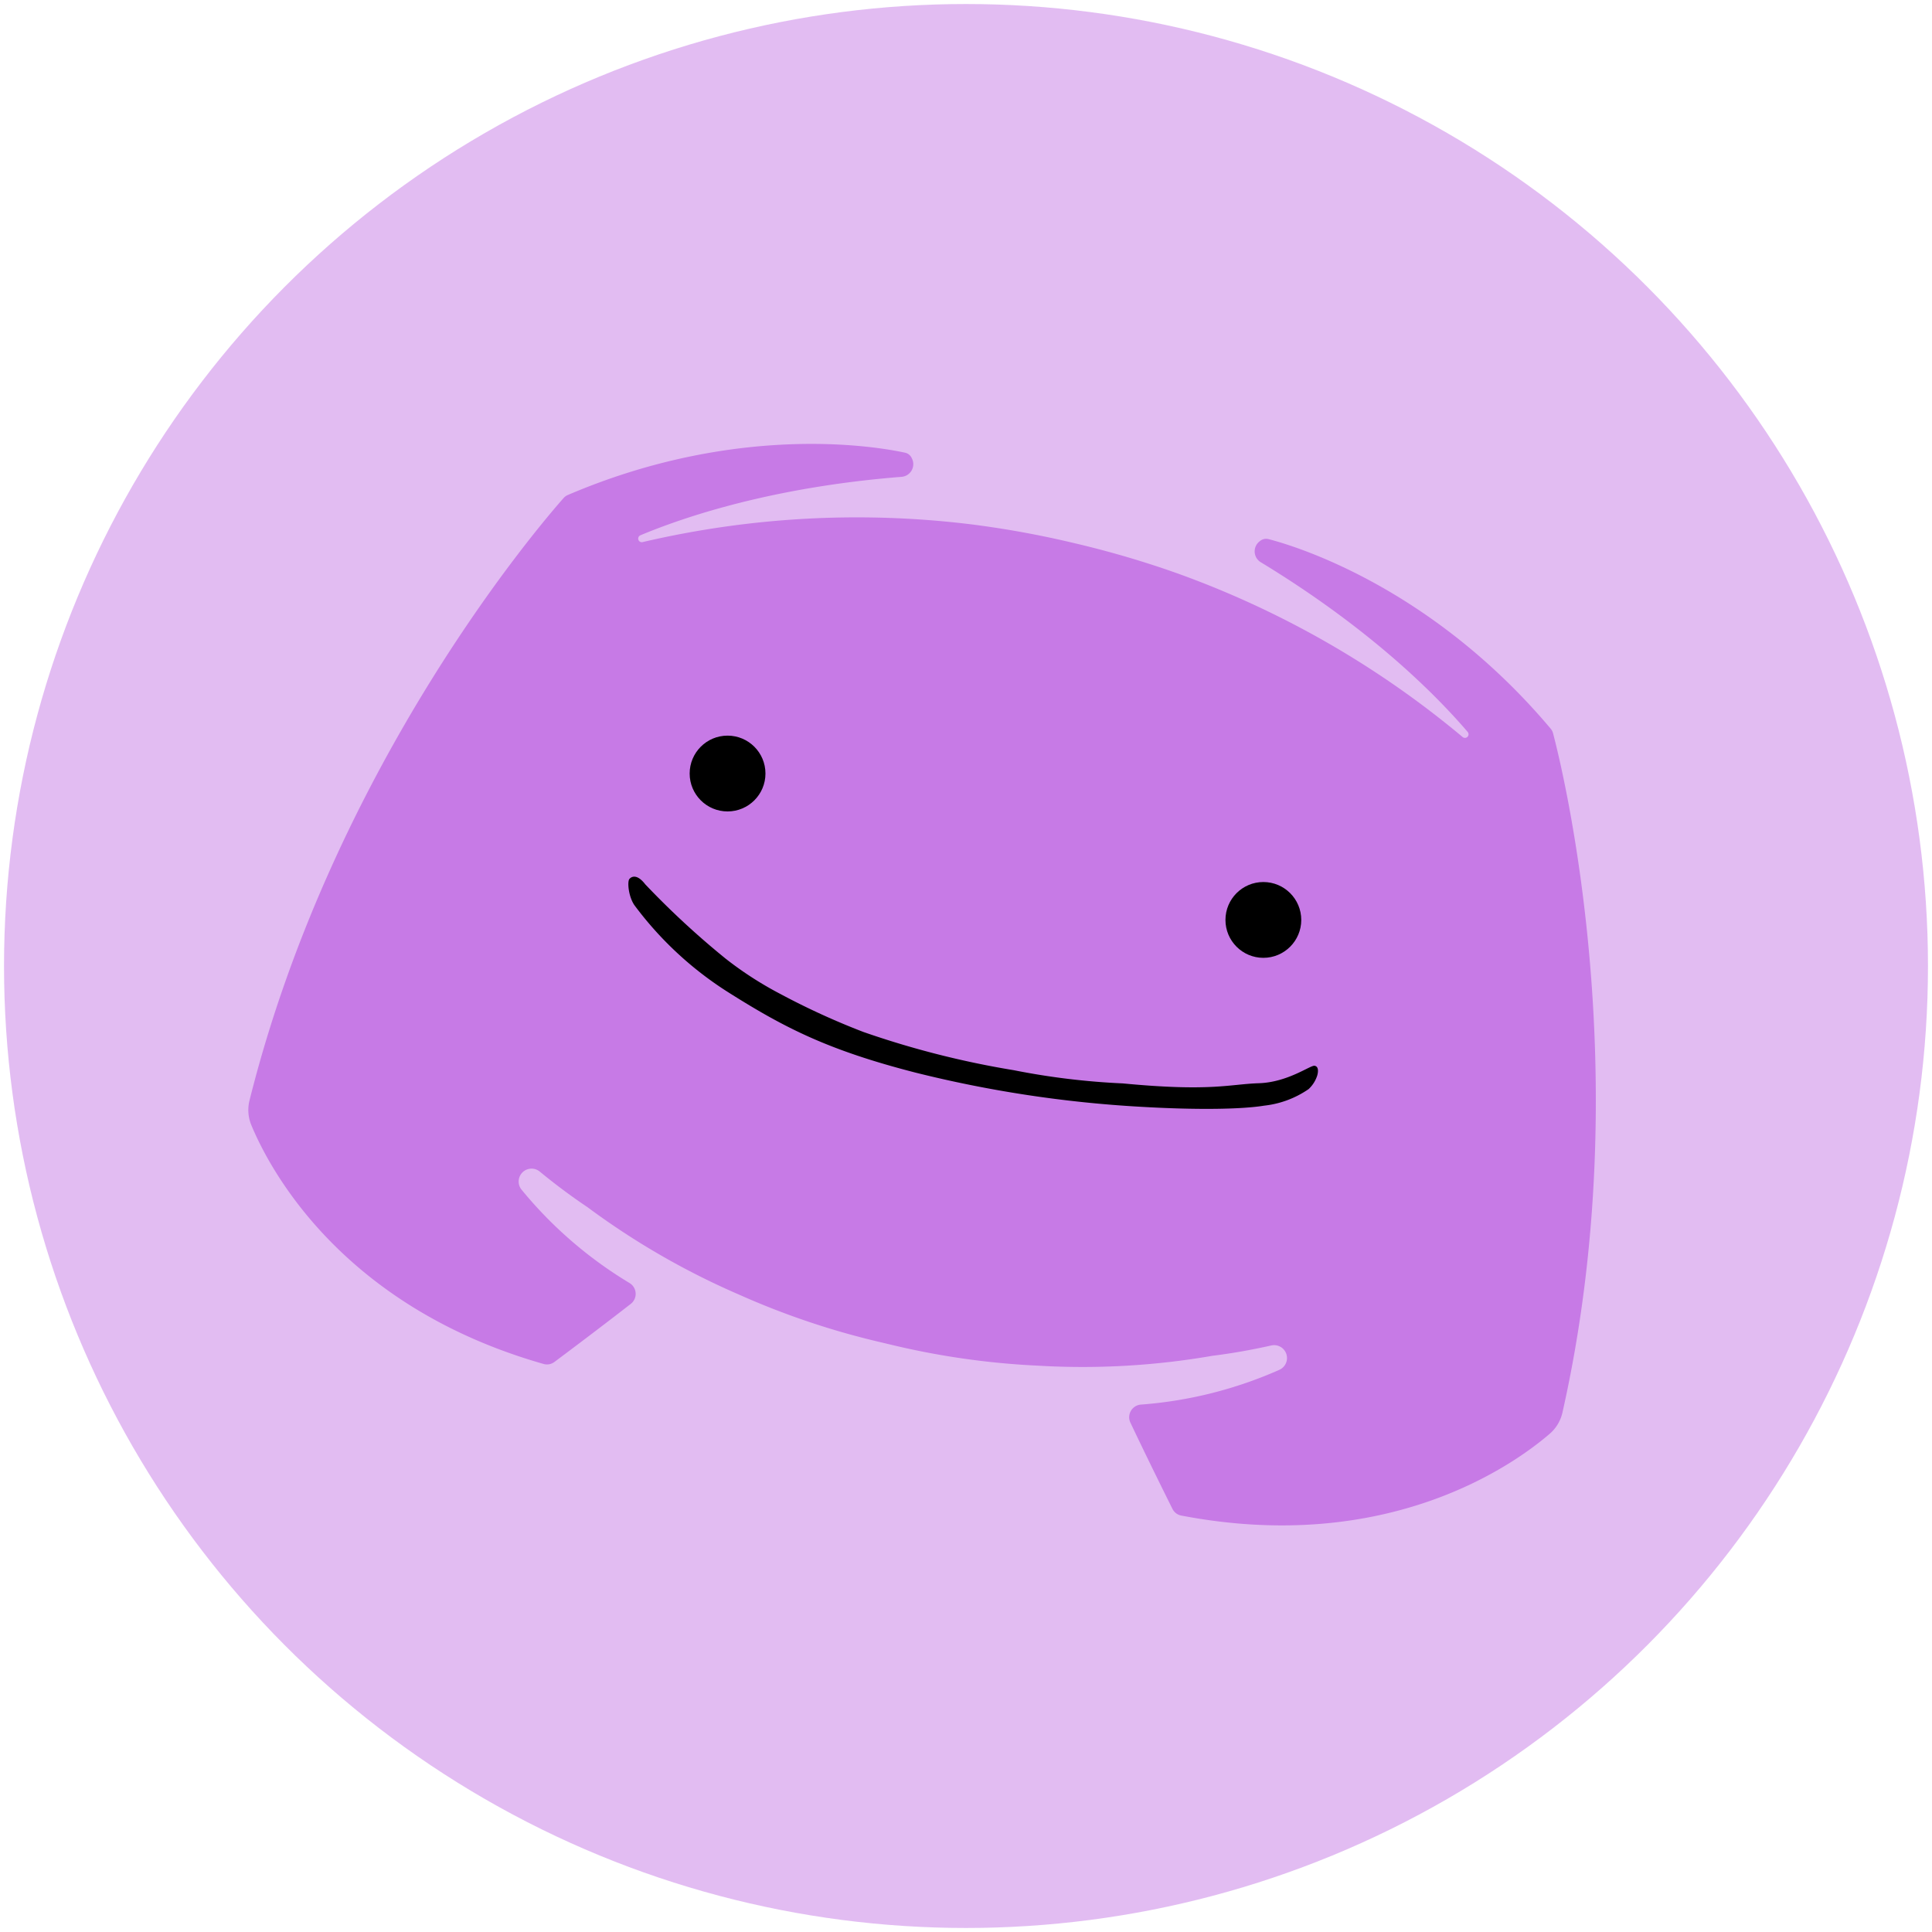 <svg id="Layer_1" data-name="Layer 1" xmlns="http://www.w3.org/2000/svg" viewBox="0 0 240 240"><defs><style>.cls-1,.cls-2{fill:#c77ae6;}.cls-1{opacity:0.5;}</style></defs><title>ditto-bot-monogram-02</title><circle class="cls-1" cx="120" cy="120" r="119.5"/><path class="cls-2" d="M133.161,67.402a119.844,119.844,0,0,0-12.547-2.27,116.797,116.797,0,0,0-40.766,2.205.447.447,0,0,1-.288-.845c5.533-2.315,16.492-5.997,32.447-7.259a1.577,1.577,0,0,0,1.261-2.308,1.191,1.191,0,0,0-.803-.681c-3.153-.694-20.616-3.873-41.929,5.247a1.451,1.451,0,0,0-.517.37C67.393,64.821,41.466,94.808,30.992,136.713a4.895,4.895,0,0,0,.234,3.063c2.201,5.307,11.101,22.49,36.305,29.661a1.527,1.527,0,0,0,1.331-.242c1.493-1.114,5.541-4.147,9.497-7.223a1.574,1.574,0,0,0-.146-2.584,51.976,51.976,0,0,1-13.417-11.594,1.602,1.602,0,0,1,2.266-2.246c2.02,1.662,4.002,3.126,5.918,4.411A94.48,94.48,0,0,0,91.782,160.811a97.452,97.452,0,0,0,17.759,5.961l.875.208a97.452,97.452,0,0,0,18.542,2.669,94.481,94.481,0,0,0,21.675-1.23c2.289-.285,4.718-.702,7.27-1.276a1.602,1.602,0,0,1,1.013,3.026,51.976,51.976,0,0,1-17.2,4.315,1.574,1.574,0,0,0-1.293,2.242c2.148,4.527,4.398,9.058,5.23,10.724a1.527,1.527,0,0,0,1.08.816c25.735,4.939,41.416-6.4,45.769-10.149a4.894,4.894,0,0,0,1.587-2.63c9.505-42.135-.152-80.582-1.166-84.407a1.451,1.451,0,0,0-.295-.563c-14.929-17.736-31.954-22.756-35.082-23.555a1.191,1.191,0,0,0-1.024.247,1.577,1.577,0,0,0,.088,2.629c13.68,8.307,21.809,16.528,25.708,21.084a.447.447,0,0,1-.637.625A116.797,116.797,0,0,0,146.269,71.23a119.843,119.843,0,0,0-12.226-3.619Z"/><circle cx="90.38" cy="96.091" r="4.708"/><circle cx="156.939" cy="114.277" r="4.708"/><path d="M96.917,123.462a44.092,44.092,0,0,1-6.761-4.362,104.849,104.849,0,0,1-10.004-9.25c-1.005-1.302-1.69-.982-1.964-.662s-.137,2.101.594,3.22a43.437,43.437,0,0,0,11.854,10.963c6.921,4.362,12.311,7.103,23.069,9.867a149.764,149.764,0,0,0,27.956,4.248c7.012.411,12.585.32,15.371-.137a12.026,12.026,0,0,0,5.527-2.056,3.924,3.924,0,0,0,1.073-1.69c.137-.48.183-1.142-.343-1.211s-3.312,2.056-6.921,2.17-5.916,1.073-16.879.023a89.875,89.875,0,0,1-13.562-1.643,111.733,111.733,0,0,1-18.678-4.749A90.912,90.912,0,0,1,96.917,123.462Z"/></svg>